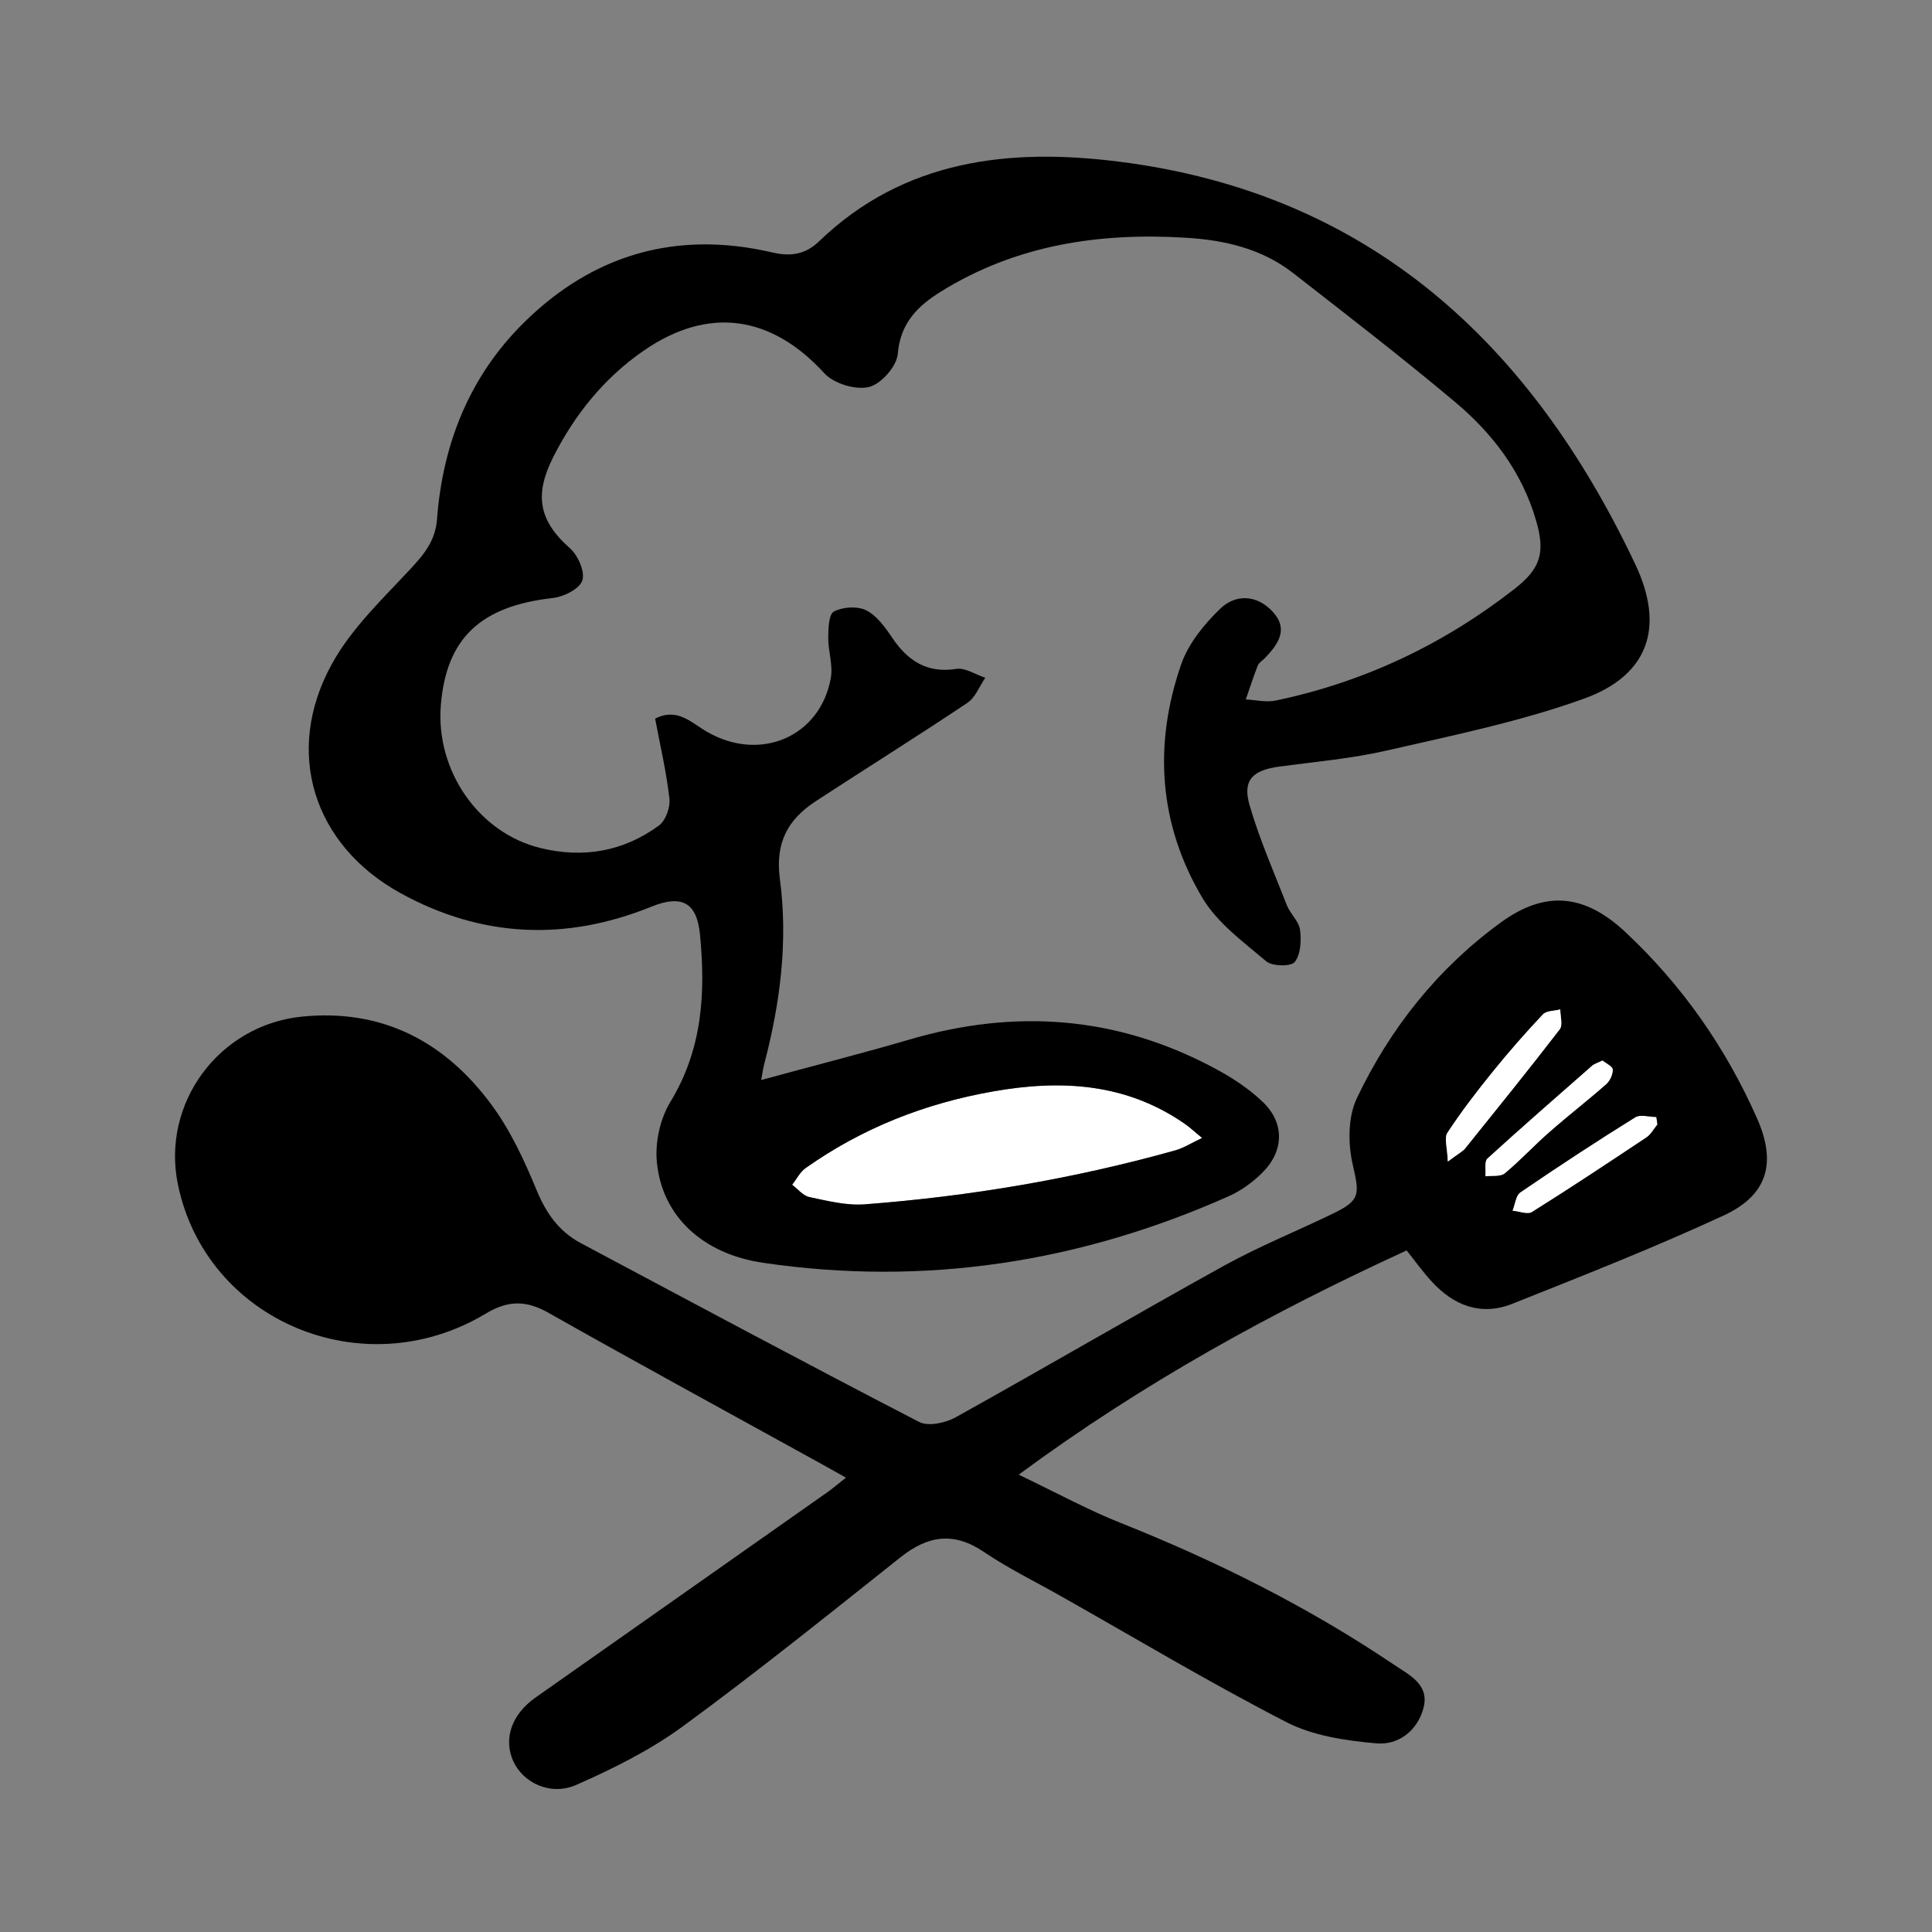 <?xml version="1.0" encoding="utf-8"?>
<!-- Generator: Adobe Illustrator 17.0.0, SVG Export Plug-In . SVG Version: 6.00 Build 0)  -->
<!DOCTYPE svg PUBLIC "-//W3C//DTD SVG 1.1//EN" "http://www.w3.org/Graphics/SVG/1.1/DTD/svg11.dtd">
<svg version="1.1" id="Capa_1" xmlns="http://www.w3.org/2000/svg" xmlns:xlink="http://www.w3.org/1999/xlink" x="0px" y="0px"
	 width="141.73px" height="141.73px" viewBox="0 0 141.73 141.73" enable-background="new 0 0 141.73 141.73" xml:space="preserve">
<rect x="0" y="0" width="141.73" height="141.73" fill="#808080" stroke="none"/>
<g>
	<g id="XMLID_1_">
		<g>
			<path fill="#FFFFFF" d="M121.51,81.94c0.03,0.18,0.05,0.37,0.08,0.55c-0.26,0.32-0.47,0.72-0.79,0.94
				c-2.79,1.86-5.58,3.71-8.42,5.49c-0.33,0.2-0.95-0.06-1.43-0.1c0.19-0.46,0.24-1.12,0.58-1.35c2.77-1.89,5.57-3.73,8.42-5.5
				C120.33,81.73,120.98,81.94,121.51,81.94z"/>
			<path d="M107.48,84.25c2.33-2.9,4.67-5.79,6.94-8.74c0.24-0.31,0.04-0.96,0.04-1.46c-0.43,0.12-1.01,0.09-1.27,0.36
				c-1.28,1.36-2.51,2.76-3.68,4.21c-1.17,1.44-2.31,2.93-3.33,4.48c-0.25,0.38,0,1.09,0.03,2.11
				C107.01,84.61,107.3,84.47,107.48,84.25z M113.68,83.03c1.35-1.19,2.79-2.3,4.14-3.49c0.28-0.24,0.5-0.72,0.49-1.08
				c-0.01-0.23-0.49-0.44-0.75-0.66c-0.32,0.16-0.58,0.23-0.76,0.38c-2.57,2.26-5.15,4.5-7.68,6.81c-0.24,0.22-0.11,0.85-0.15,1.3
				c0.48-0.06,1.11,0.04,1.42-0.22C111.54,85.12,112.55,84.01,113.68,83.03z M121.59,82.49c-0.03-0.18-0.05-0.37-0.08-0.55
				c-0.53,0-1.18-0.21-1.56,0.03c-2.85,1.77-5.65,3.61-8.42,5.5c-0.34,0.23-0.39,0.89-0.58,1.35c0.48,0.04,1.1,0.3,1.43,0.1
				c2.84-1.78,5.63-3.63,8.42-5.49C121.12,83.21,121.33,82.81,121.59,82.49z M128.89,82.03c1.45,3.26,0.8,5.64-2.45,7.14
				c-5.08,2.35-10.31,4.41-15.51,6.48c-2.29,0.91-4.3,0.12-5.91-1.65c-0.63-0.68-1.17-1.44-1.83-2.27
				c-9.86,4.53-19.27,9.67-28.46,16.45c2.84,1.36,5.11,2.6,7.5,3.55c7.04,2.8,13.77,6.17,20.06,10.41c1.11,0.75,2.58,1.43,2.14,3.14
				c-0.44,1.7-1.86,2.76-3.48,2.61c-2.24-0.2-4.63-0.55-6.59-1.56c-5.6-2.88-11.01-6.12-16.5-9.22c-1.9-1.08-3.88-2.04-5.68-3.26
				c-2.23-1.51-4.12-1.2-6.13,0.4c-5.29,4.2-10.54,8.43-15.98,12.41c-2.38,1.74-5.1,3.09-7.8,4.28c-1.89,0.83-3.91-0.16-4.62-1.75
				c-0.74-1.67-0.1-3.44,1.65-4.67c7.15-5.03,14.3-10.06,21.45-15.09c0.35-0.25,0.68-0.54,1.31-1.03c-1.19-0.67-2.16-1.21-3.13-1.74
				c-6.23-3.44-12.48-6.84-18.67-10.34c-1.65-0.94-2.98-0.95-4.65,0.06c-9,5.39-20.51,0.5-22.56-9.5
				c-1.22-5.95,3.01-11.67,9.07-12.3c5.91-0.6,10.5,1.82,13.92,6.44c1.39,1.88,2.41,4.07,3.31,6.25c0.7,1.71,1.64,3.06,3.25,3.92
				c8.26,4.4,16.51,8.82,24.82,13.12c0.67,0.35,1.94,0.08,2.69-0.34c6.6-3.67,13.11-7.48,19.72-11.14c2.56-1.41,5.29-2.51,7.93-3.79
				c2.06-0.99,1.97-1.42,1.48-3.59c-0.36-1.54-0.36-3.49,0.29-4.87c2.44-5.14,5.95-9.55,10.57-12.91c3.3-2.4,6.17-2.06,9.12,0.69
				C123.38,72.25,126.59,76.83,128.89,82.03z"/>
			<path fill="#FFFFFF" d="M118.31,78.46c0.01,0.36-0.21,0.84-0.49,1.08c-1.35,1.19-2.79,2.3-4.14,3.49
				c-1.13,0.98-2.14,2.09-3.29,3.04c-0.31,0.26-0.94,0.16-1.42,0.22c0.04-0.45-0.09-1.08,0.15-1.3c2.53-2.31,5.11-4.55,7.68-6.81
				c0.18-0.15,0.44-0.22,0.76-0.38C117.82,78.02,118.3,78.23,118.31,78.46z"/>
			<path fill="#FFFFFF" d="M114.42,75.51c-2.27,2.95-4.61,5.84-6.94,8.74c-0.18,0.22-0.47,0.36-1.27,0.96
				c-0.03-1.02-0.28-1.73-0.03-2.11c1.02-1.55,2.16-3.04,3.33-4.48c1.17-1.45,2.4-2.85,3.68-4.21c0.26-0.27,0.84-0.24,1.27-0.36
				C114.46,74.55,114.66,75.2,114.42,75.51z"/>
			<path fill="#FFFFFF" d="M72.83,80.07c5.02-0.89,9.81-0.62,14.14,2.41c0.34,0.24,0.64,0.53,1.22,1c-0.81,0.38-1.36,0.74-1.97,0.91
				c-7.46,2.09-15.07,3.37-22.79,3.96c-1.33,0.1-2.71-0.25-4.04-0.53c-0.47-0.09-0.86-0.59-1.28-0.91c0.33-0.41,0.58-0.94,1-1.23
				C63.25,82.76,67.84,80.95,72.83,80.07z"/>
			<path d="M59.39,87.82c1.33,0.28,2.71,0.63,4.04,0.53c7.72-0.59,15.33-1.87,22.79-3.96c0.61-0.17,1.16-0.53,1.97-0.91
				c-0.58-0.47-0.88-0.76-1.22-1c-4.33-3.03-9.12-3.3-14.14-2.41c-4.99,0.88-9.58,2.69-13.72,5.61c-0.42,0.29-0.67,0.82-1,1.23
				C58.53,87.23,58.92,87.73,59.39,87.82z M70.97,51.56c-3.68,2.46-7.44,4.81-11.15,7.23c-2.03,1.34-2.96,3.03-2.61,5.69
				c0.61,4.55,0.03,9.1-1.14,13.55c-0.09,0.34-0.14,0.7-0.23,1.2c3.73-1.02,7.32-1.93,10.88-2.97c7.72-2.27,15.18-1.73,22.31,2.07
				c1.31,0.69,2.6,1.53,3.65,2.55c1.58,1.54,1.5,3.59-0.08,5.15c-0.69,0.69-1.54,1.31-2.43,1.71c-10.92,4.87-22.32,6.64-34.17,4.9
				c-4.48-0.65-7.43-3.45-7.81-7.36c-0.15-1.45,0.23-3.19,0.98-4.43c2.36-3.87,2.6-8,2.18-12.3c-0.23-2.34-1.32-2.94-3.56-2.04
				c-6.28,2.55-12.45,2.28-18.39-0.98c-6.41-3.52-8.6-10.36-5.07-16.79c1.43-2.62,3.72-4.79,5.79-7.01
				c1.01-1.09,1.82-2.07,1.94-3.65c0.42-5.54,2.39-10.48,6.37-14.41c5.1-5.04,11.24-6.78,18.23-5.15c1.4,0.33,2.46,0.11,3.42-0.81
				c6.26-6.04,14.05-6.86,22.02-5.85c18.39,2.32,30.23,13.37,37.88,29.57c2.15,4.57,0.97,8.1-3.77,9.82
				c-4.66,1.68-9.59,2.69-14.44,3.8c-2.6,0.6-5.29,0.83-7.95,1.19c-1.96,0.27-2.69,1.01-2.14,2.87c0.73,2.49,1.78,4.89,2.73,7.31
				c0.25,0.63,0.88,1.17,0.96,1.79c0.1,0.79,0.05,1.81-0.39,2.36c-0.28,0.35-1.65,0.32-2.09-0.05c-1.69-1.43-3.61-2.83-4.7-4.68
				C85,60.45,84.61,54.6,86.66,48.71c0.53-1.51,1.68-2.92,2.85-4.05c1.15-1.11,2.7-1.03,3.85,0.21c1.2,1.29,0.4,2.4-0.57,3.41
				c-0.18,0.18-0.43,0.33-0.52,0.54c-0.32,0.82-0.59,1.66-0.88,2.49c0.74,0.04,1.5,0.23,2.2,0.08c6.46-1.35,12.28-4.11,17.48-8.16
				c1.95-1.51,2.31-2.68,1.61-5.06c-1.03-3.55-3.19-6.38-5.95-8.69c-3.87-3.25-7.88-6.34-11.87-9.45c-2.3-1.79-5.02-2.42-7.88-2.59
				c-6.37-0.39-12.45,0.53-17.97,3.96c-1.69,1.05-2.96,2.3-3.15,4.56c-0.07,0.91-1.23,2.22-2.11,2.43c-0.98,0.24-2.58-0.25-3.27-1
				c-3.9-4.27-8.52-4.95-13.28-1.65c-2.89,2-5.04,4.68-6.61,7.78c-1.35,2.68-1.16,4.6,1.22,6.7c0.59,0.52,1.12,1.72,0.91,2.36
				c-0.2,0.62-1.36,1.2-2.16,1.29c-5.29,0.59-7.82,2.94-8.22,7.86c-0.39,4.82,2.78,9.37,7.3,10.48c3.15,0.77,6.09,0.26,8.7-1.65
				c0.49-0.36,0.84-1.33,0.77-1.96c-0.22-1.96-0.68-3.91-1.05-5.88c1.63-0.84,2.67,0.31,3.8,0.96c3.89,2.26,8.32,0.38,9.09-3.95
				c0.17-0.94-0.2-1.96-0.19-2.95c0-0.67,0.04-1.73,0.42-1.92c0.65-0.34,1.72-0.41,2.36-0.09c0.78,0.39,1.39,1.24,1.9,2
				c1.15,1.7,2.55,2.64,4.72,2.3c0.66-0.1,1.41,0.42,2.12,0.65C71.85,50.35,71.55,51.17,70.97,51.56z"/>
		</g>
		<g>
		</g>
	</g>
</g>
</svg>
